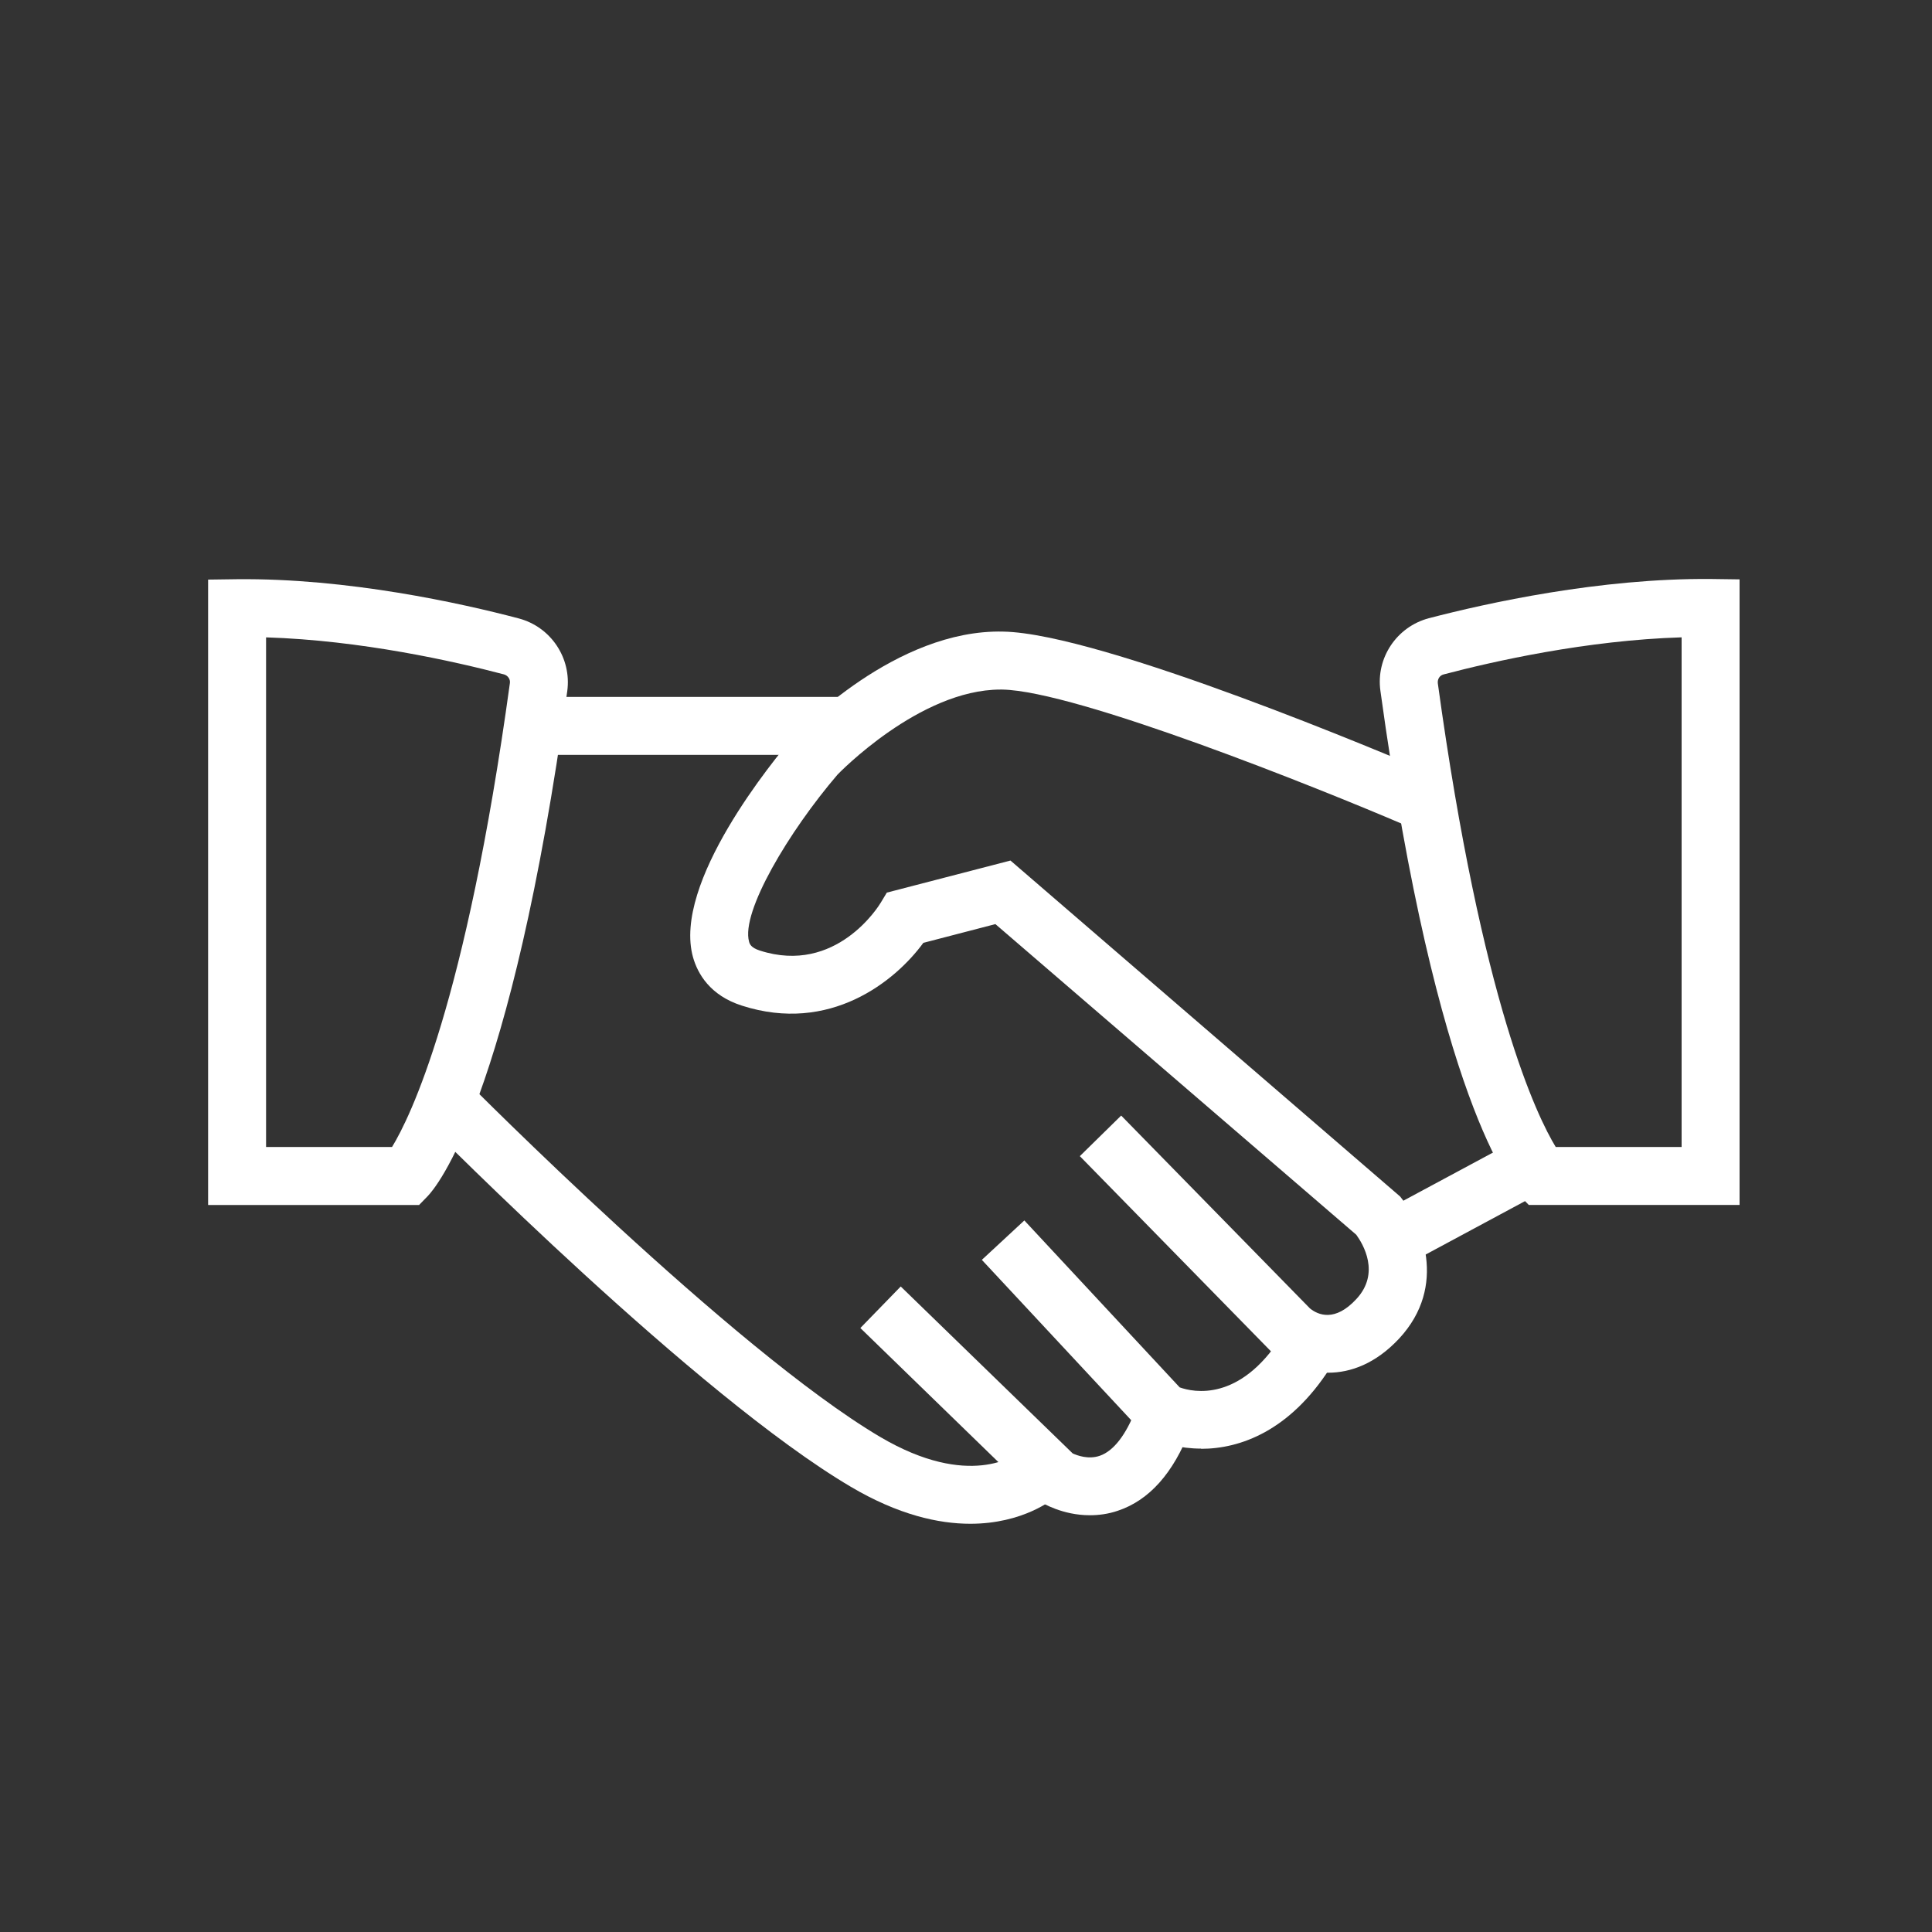 <svg width="60" height="60" viewBox="0 0 60 60" fill="none" xmlns="http://www.w3.org/2000/svg">
<rect x="0" y="0" width="60" height="60" fill="#333333" stroke="none"/>
<path d="M13.009 37.422H6.463V18L7.351 17.988C10.795 17.951 14.317 18.732 16.111 19.206C17.107 19.47 17.755 20.436 17.617 21.462C15.865 34.194 13.537 36.888 13.273 37.157L13.009 37.428V37.422ZM8.263 35.621H12.175C12.733 34.709 14.461 31.206 15.835 21.215C15.853 21.096 15.775 20.982 15.655 20.945C14.107 20.538 11.203 19.884 8.263 19.794V35.621Z" fill="white"/>
<path d="M54.024 37.421H47.478L47.214 37.151C46.956 36.887 44.622 34.187 42.87 21.455C42.726 20.435 43.374 19.463 44.376 19.199C46.17 18.731 49.686 17.951 53.136 17.981L54.024 17.993V37.421ZM48.318 35.621H52.224V19.793C49.278 19.883 46.38 20.537 44.832 20.945C44.712 20.975 44.64 21.089 44.652 21.215C46.02 31.169 47.742 34.685 48.318 35.627V35.621Z" fill="white"/>
<path d="M26.352 21.643H16.734V23.443H26.352V21.643Z" fill="white"/>
<path d="M30.137 47.322C29.147 47.322 27.899 47.046 26.417 46.17C21.641 43.35 13.541 35.184 13.199 34.836L14.477 33.57C14.561 33.654 22.757 41.916 27.329 44.622C30.113 46.266 31.559 45.168 31.619 45.12L32.777 46.494C32.717 46.548 31.787 47.322 30.131 47.322H30.137Z" fill="white"/>
<path d="M33.841 47.057C33.001 47.057 32.371 46.679 32.287 46.625L32.143 46.511L26.719 41.243L27.973 39.953L33.313 45.137C33.445 45.197 33.799 45.335 34.159 45.209C34.585 45.059 34.969 44.561 35.275 43.769L36.955 44.411C36.439 45.749 35.689 46.595 34.711 46.919C34.411 47.021 34.117 47.057 33.847 47.057H33.841Z" fill="white"/>
<path d="M37.302 44.988C36.648 44.988 36.084 44.826 35.7 44.634L35.556 44.562L30.492 39.126L31.812 37.902L36.636 43.086C37.068 43.242 38.49 43.536 39.786 41.526L41.298 42.498C40.05 44.436 38.52 44.994 37.302 44.994V44.988Z" fill="white"/>
<path d="M41.245 42.631C40.519 42.631 39.877 42.325 39.469 41.965L33.535 35.905L34.819 34.645L40.681 40.633C40.939 40.843 41.461 41.059 42.121 40.345C42.877 39.535 42.325 38.629 42.121 38.347L30.913 28.699L28.675 29.281C27.793 30.487 25.765 32.107 23.041 31.231C22.045 30.913 21.667 30.235 21.523 29.731C20.875 27.421 24.031 23.593 24.667 22.849C24.823 22.681 27.817 19.531 31.159 19.615C34.219 19.669 43.309 23.527 44.335 23.965L43.627 25.621C40.927 24.463 33.427 21.457 31.129 21.415C31.111 21.415 31.087 21.415 31.069 21.415C28.555 21.415 26.035 24.031 26.011 24.055C24.505 25.813 23.005 28.321 23.263 29.245C23.281 29.311 23.317 29.431 23.599 29.521C25.969 30.283 27.295 28.129 27.349 28.039L27.541 27.721L31.381 26.725L43.483 37.159C44.143 37.963 44.983 39.925 43.447 41.575C42.721 42.349 41.947 42.631 41.245 42.631Z" fill="white"/>
<path d="M47.163 35.365L42.797 37.711L43.649 39.297L48.014 36.951L47.163 35.365Z" fill="white"/>
</svg>
